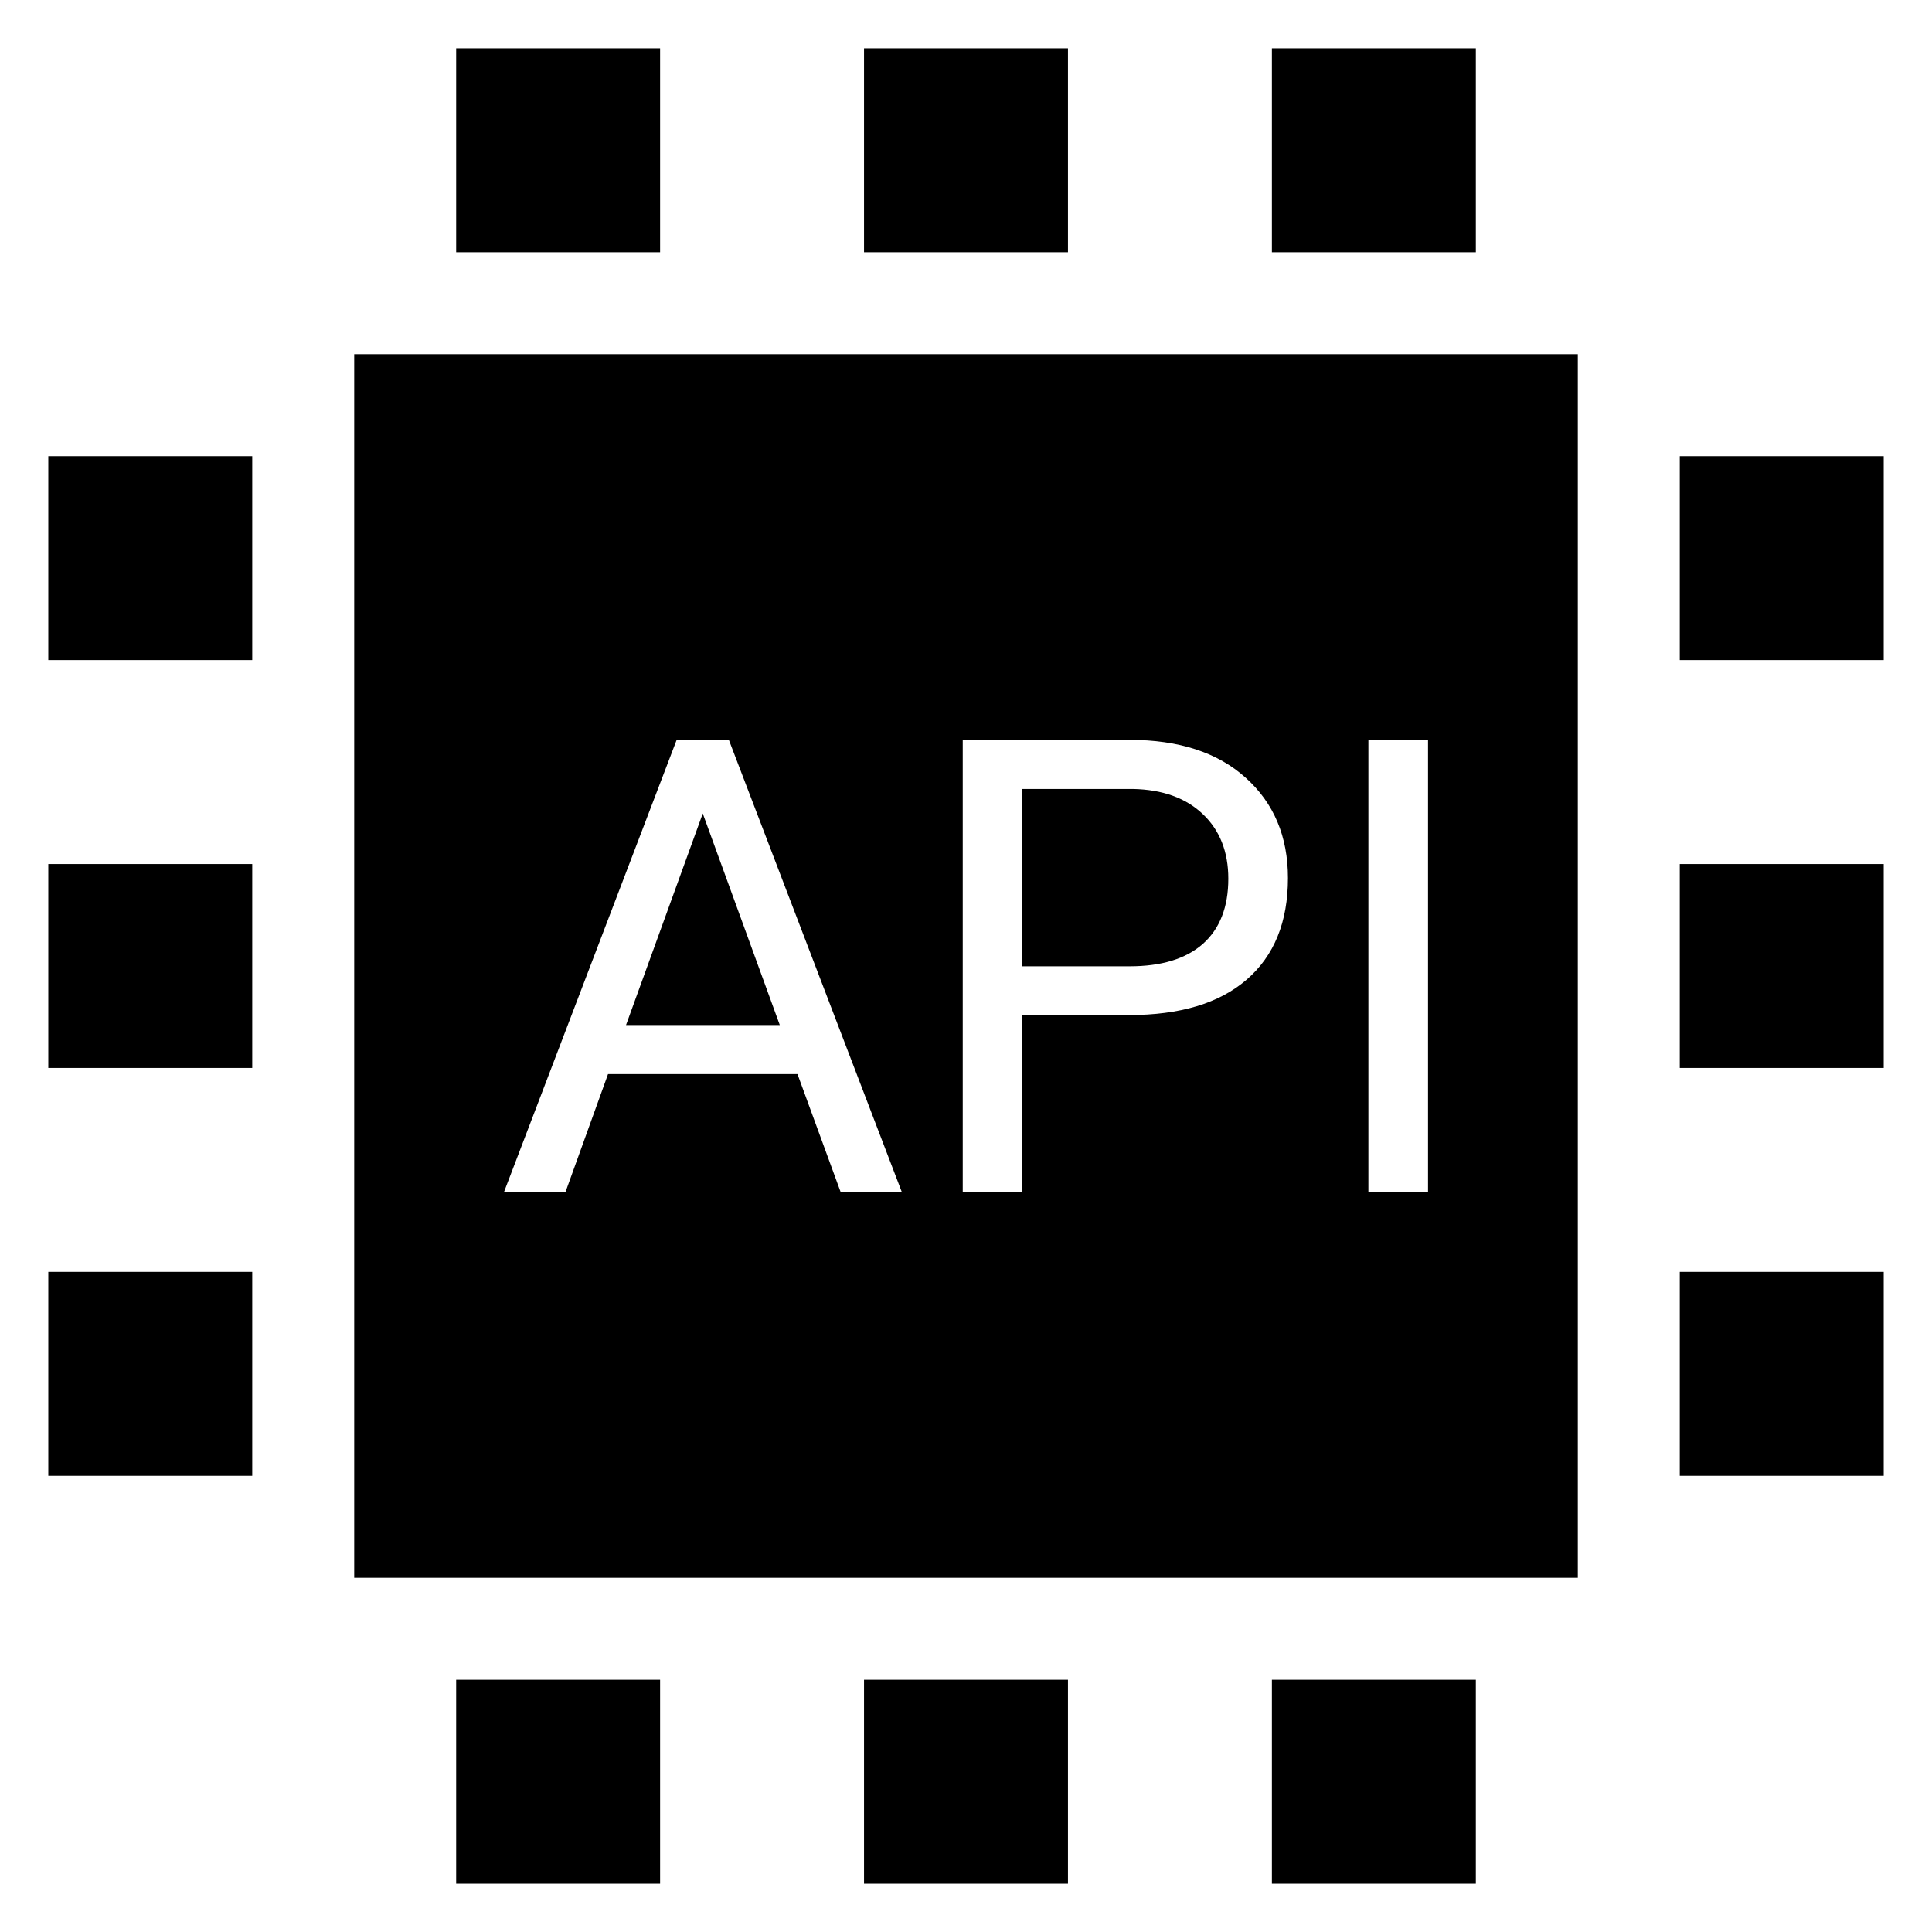 <?xml version="1.0" encoding="UTF-8" standalone="no"?>
<!-- Generator: Adobe Illustrator 15.1.0, SVG Export Plug-In . SVG Version: 6.00 Build 0)  -->

<svg
   version="1.1"
   id="Layer_1"
   x="0px"
   y="0px"
   width="283.464px"
   height="283.464px"
   viewBox="0 0 283.464 283.464"
   enable-background="new 0 0 283.464 283.464"
   xml:space="preserve"
   sodipodi:docname="api.svg"
   inkscape:version="1.2.2 (b0a8486541, 2022-12-01)"
   xmlns:inkscape="http://www.inkscape.org/namespaces/inkscape"
   xmlns:sodipodi="http://sodipodi.sourceforge.net/DTD/sodipodi-0.dtd"
   xmlns="http://www.w3.org/2000/svg"
   xmlns:svg="http://www.w3.org/2000/svg"><path
   id="Combined-Shape"
   style="fill:#000000;fill-rule:evenodd;stroke:none;stroke-width:0.701"
   d="M 66.928 7.086 L 66.928 37.008 L 96.85 37.008 L 96.85 7.086 L 66.928 7.086 z M 126.771 7.086 L 126.771 37.008 L 156.693 37.008 L 156.693 7.086 L 126.771 7.086 z M 186.613 7.086 L 186.613 37.008 L 216.535 37.008 L 216.535 7.086 L 186.613 7.086 z M 51.969 51.969 L 51.969 231.496 L 231.496 231.496 L 231.496 51.969 L 51.969 51.969 z M 7.086 66.928 L 7.086 96.85 L 37.008 96.85 L 37.008 66.928 L 7.086 66.928 z M 246.457 66.928 L 246.457 96.85 L 276.379 96.85 L 276.379 66.928 L 246.457 66.928 z M 99.281 108.555 L 106.938 108.555 L 132.32 174.908 L 123.344 174.908 L 117.008 157.592 L 89.209 157.592 L 82.965 174.908 L 73.941 174.908 L 99.281 108.555 z M 141.254 108.555 L 165.727 108.555 C 172.988 108.555 178.668 110.409 182.77 114.115 C 186.901 117.822 188.969 122.727 188.969 128.834 C 188.969 135.275 186.947 140.242 182.906 143.736 C 178.896 147.2 173.139 148.932 165.635 148.932 L 150.004 148.932 L 150.004 174.908 L 141.254 174.908 L 141.254 108.555 z M 200.771 108.555 L 209.521 108.555 L 209.521 174.908 L 200.771 174.908 L 200.771 108.555 z M 150.004 115.756 L 150.004 141.777 L 165.727 141.777 C 170.405 141.777 173.989 140.684 176.48 138.496 C 178.972 136.278 180.219 133.088 180.219 128.926 C 180.219 124.976 178.972 121.817 176.48 119.447 C 173.989 117.077 170.571 115.847 166.227 115.756 L 150.004 115.756 z M 103.109 119.355 L 91.852 150.391 L 114.41 150.391 L 103.109 119.355 z M 7.086 126.771 L 7.086 156.693 L 37.008 156.693 L 37.008 126.771 L 7.086 126.771 z M 246.457 126.771 L 246.457 156.693 L 276.379 156.693 L 276.379 126.771 L 246.457 126.771 z M 7.086 186.613 L 7.086 216.535 L 37.008 216.535 L 37.008 186.613 L 7.086 186.613 z M 246.457 186.613 L 246.457 216.535 L 276.379 216.535 L 276.379 186.613 L 246.457 186.613 z M 66.928 246.457 L 66.928 276.379 L 96.85 276.379 L 96.85 246.457 L 66.928 246.457 z M 126.771 246.457 L 126.771 276.379 L 156.693 276.379 L 156.693 246.457 L 126.771 246.457 z M 186.613 246.457 L 186.613 276.379 L 216.535 276.379 L 216.535 246.457 L 186.613 246.457 z " /><defs
   id="defs447" /><sodipodi:namedview
   id="namedview445"
   pagecolor="#ffffff"
   bordercolor="#000000"
   borderopacity="0.25"
   inkscape:showpageshadow="2"
   inkscape:pageopacity="0.0"
   inkscape:pagecheckerboard="0"
   inkscape:deskcolor="#d1d1d1"
   showgrid="false"
   inkscape:zoom="2.0953974"
   inkscape:cx="149.13639"
   inkscape:cy="170.85065"
   inkscape:window-width="1920"
   inkscape:window-height="1015"
   inkscape:window-x="0"
   inkscape:window-y="0"
   inkscape:window-maximized="1"
   inkscape:current-layer="Layer_1" />

</svg>
